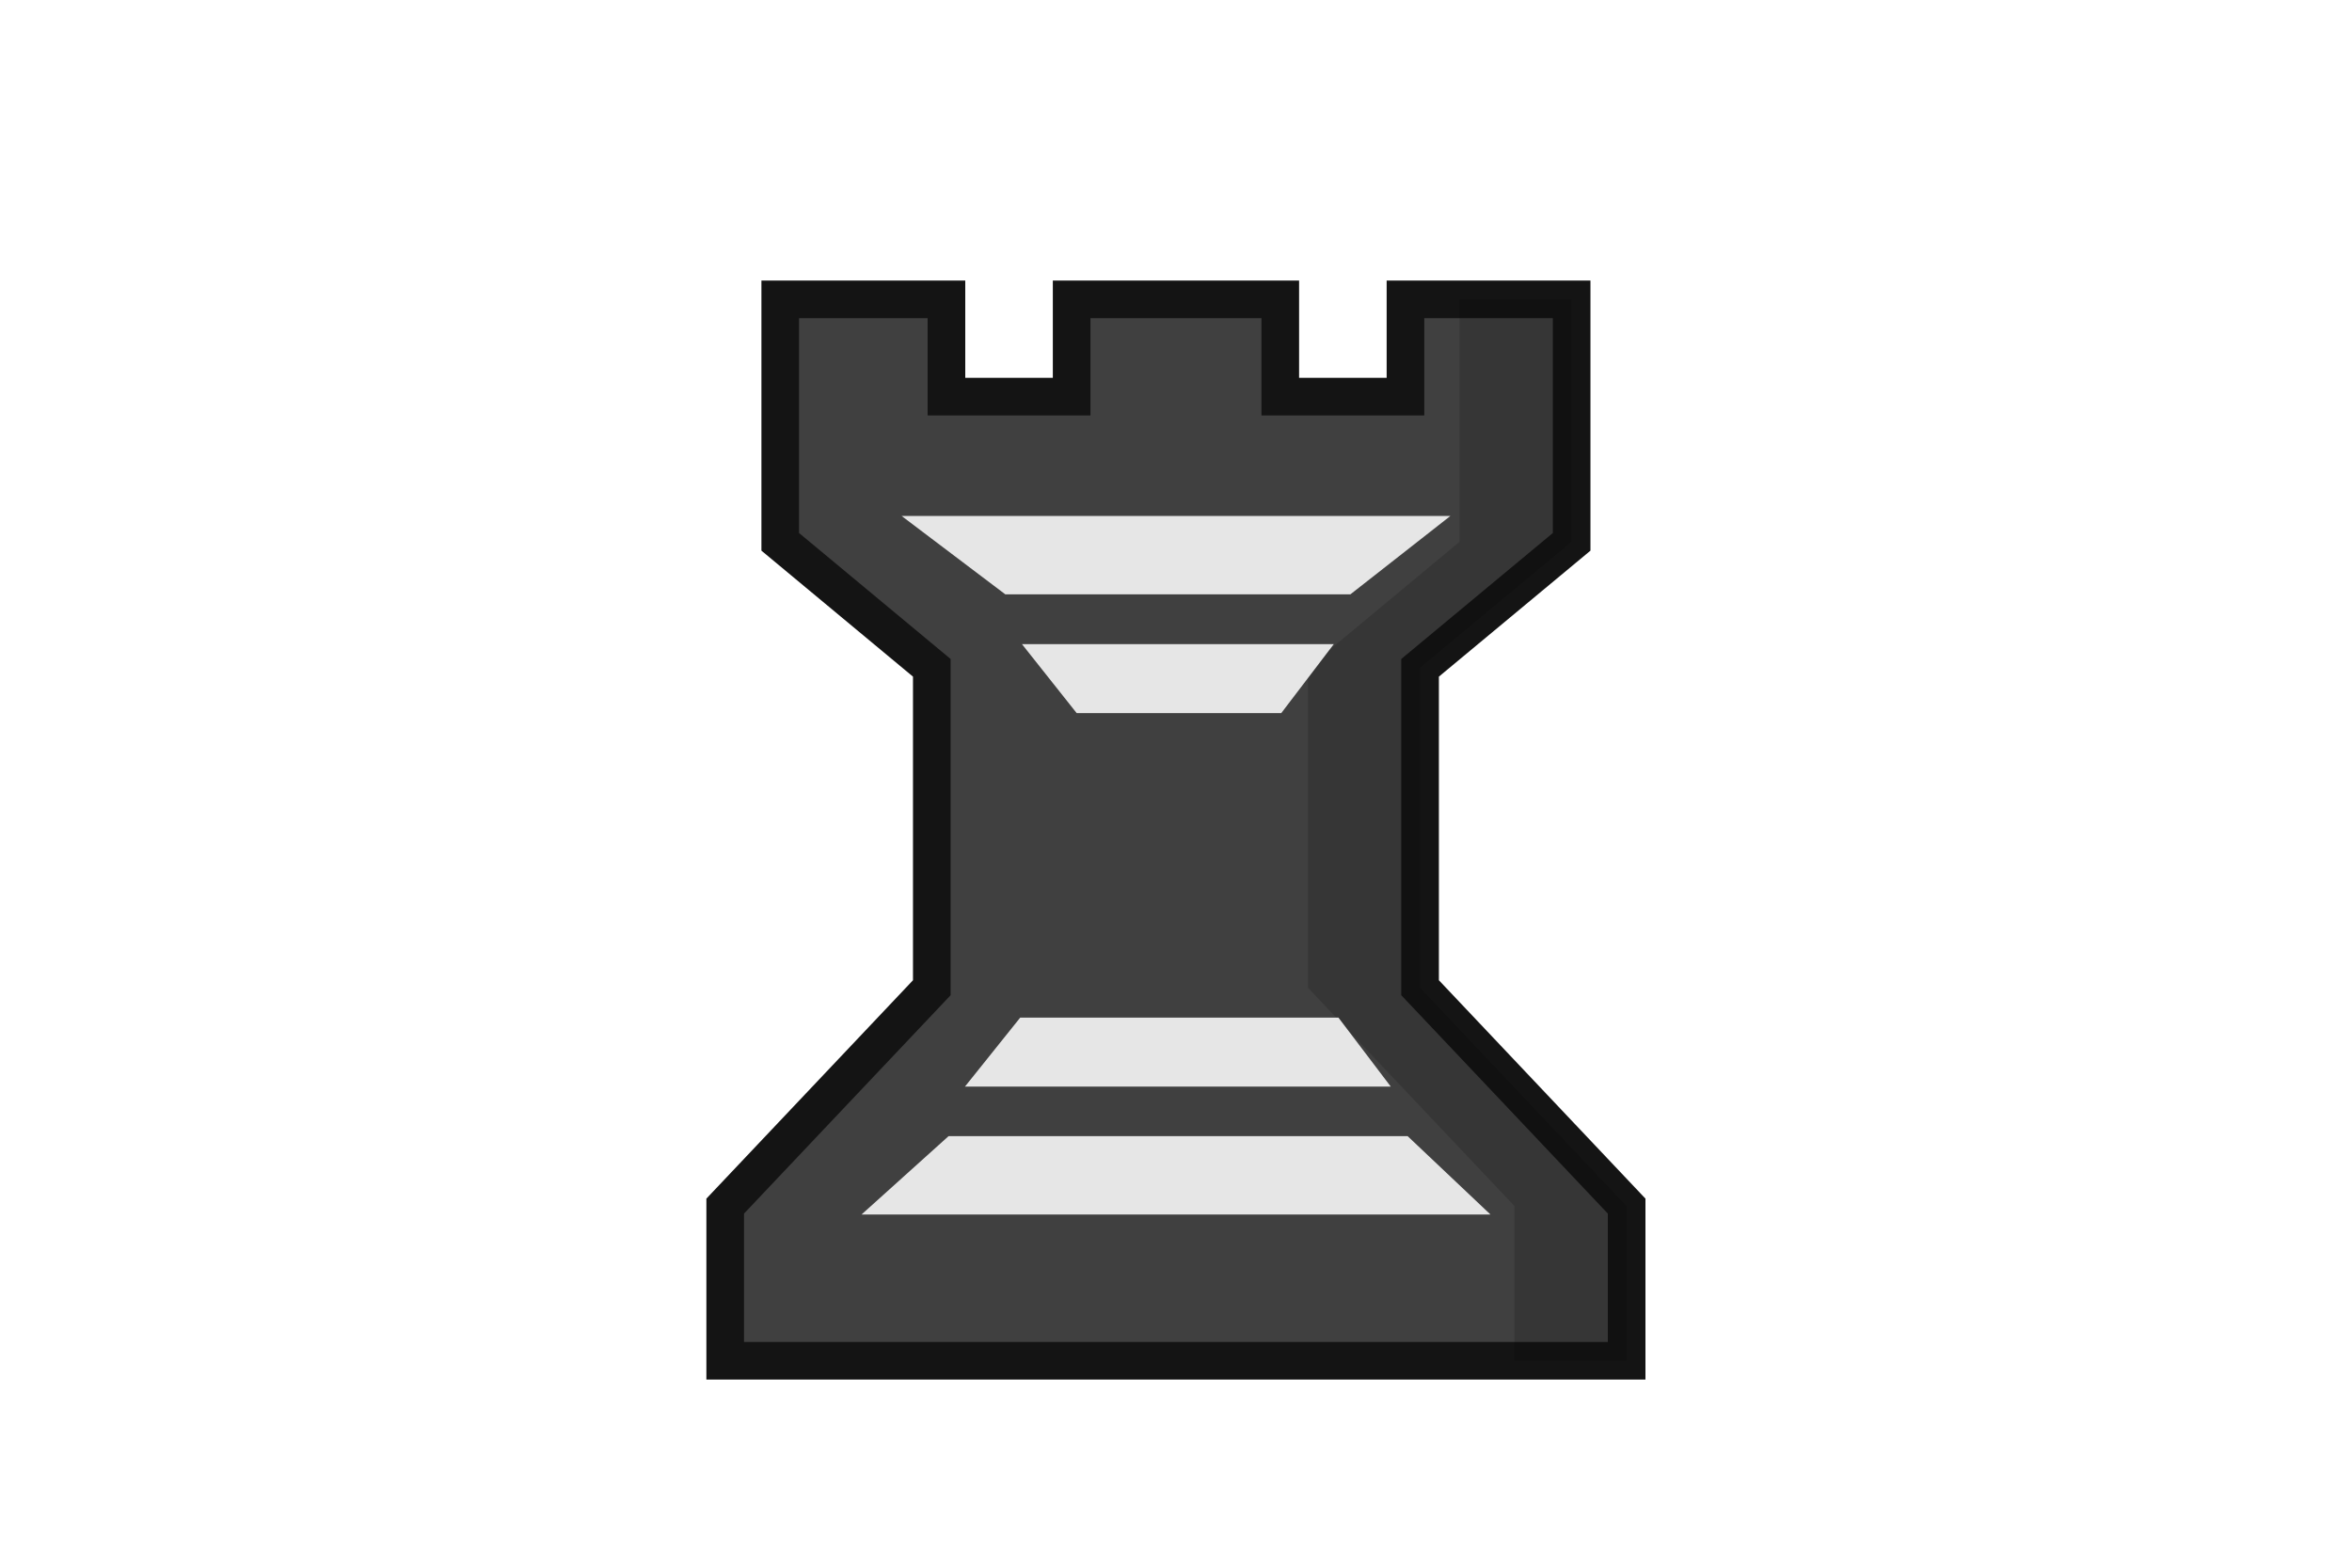 <?xml version="1.0" encoding="UTF-8"?>
<svg width='75px' clip-rule="evenodd" fill-rule="evenodd" image-rendering="optimizeQuality" shape-rendering="geometricPrecision" text-rendering="geometricPrecision" version="1.1" viewBox="0 0 50 50" xmlns="http://www.w3.org/2000/svg" xmlns:cc="http://creativecommons.org/ns#" xmlns:dc="http://purl.org/dc/elements/1.1/" xmlns:rdf="http://www.w3.org/1999/02/22-rdf-syntax-ns#">
 <g transform="translate(535 -76.285)">
  <path d="m-522.62 85.833v7.733l4.833 4.018v10.204l-6.588 6.965v4.932h28.745v-4.932l-6.587-6.965v-10.204l4.833-4.018v-7.733h-5.299v3.101h-3.992v-3.101h-6.653v3.101h-3.992v-3.101z" fill="#404040" stroke="#141414" stroke-width="1.2"/>
  <path class="st32" d="m-510 92.741h-8.75l3.307 2.5h11.004l3.189-2.5z" fill="#e6e6e6" stroke-width="1.004"/>
  <path d="m-500.96 85.833v7.733l-4.833 4.017v10.204l6.587 6.965v4.932h3.573v-4.932l-6.588-6.965v-10.204l4.833-4.017v-7.733z" opacity=".15"/>
  <g fill="#e6e6e6" stroke-width="1.004">
   <path class="st32" d="m-510 115.02h-10.027l2.776-2.5h14.636l2.642 2.5z"/>
   <path class="st32" d="m-509.94 110.94h-6.789l1.762-2.2h10.146l1.669 2.2z"/>
   <path class="st32" d="m-509.94 96.828h-4.973l1.745 2.2h6.525l1.675-2.2z"/>
  </g>
 </g>
</svg>
